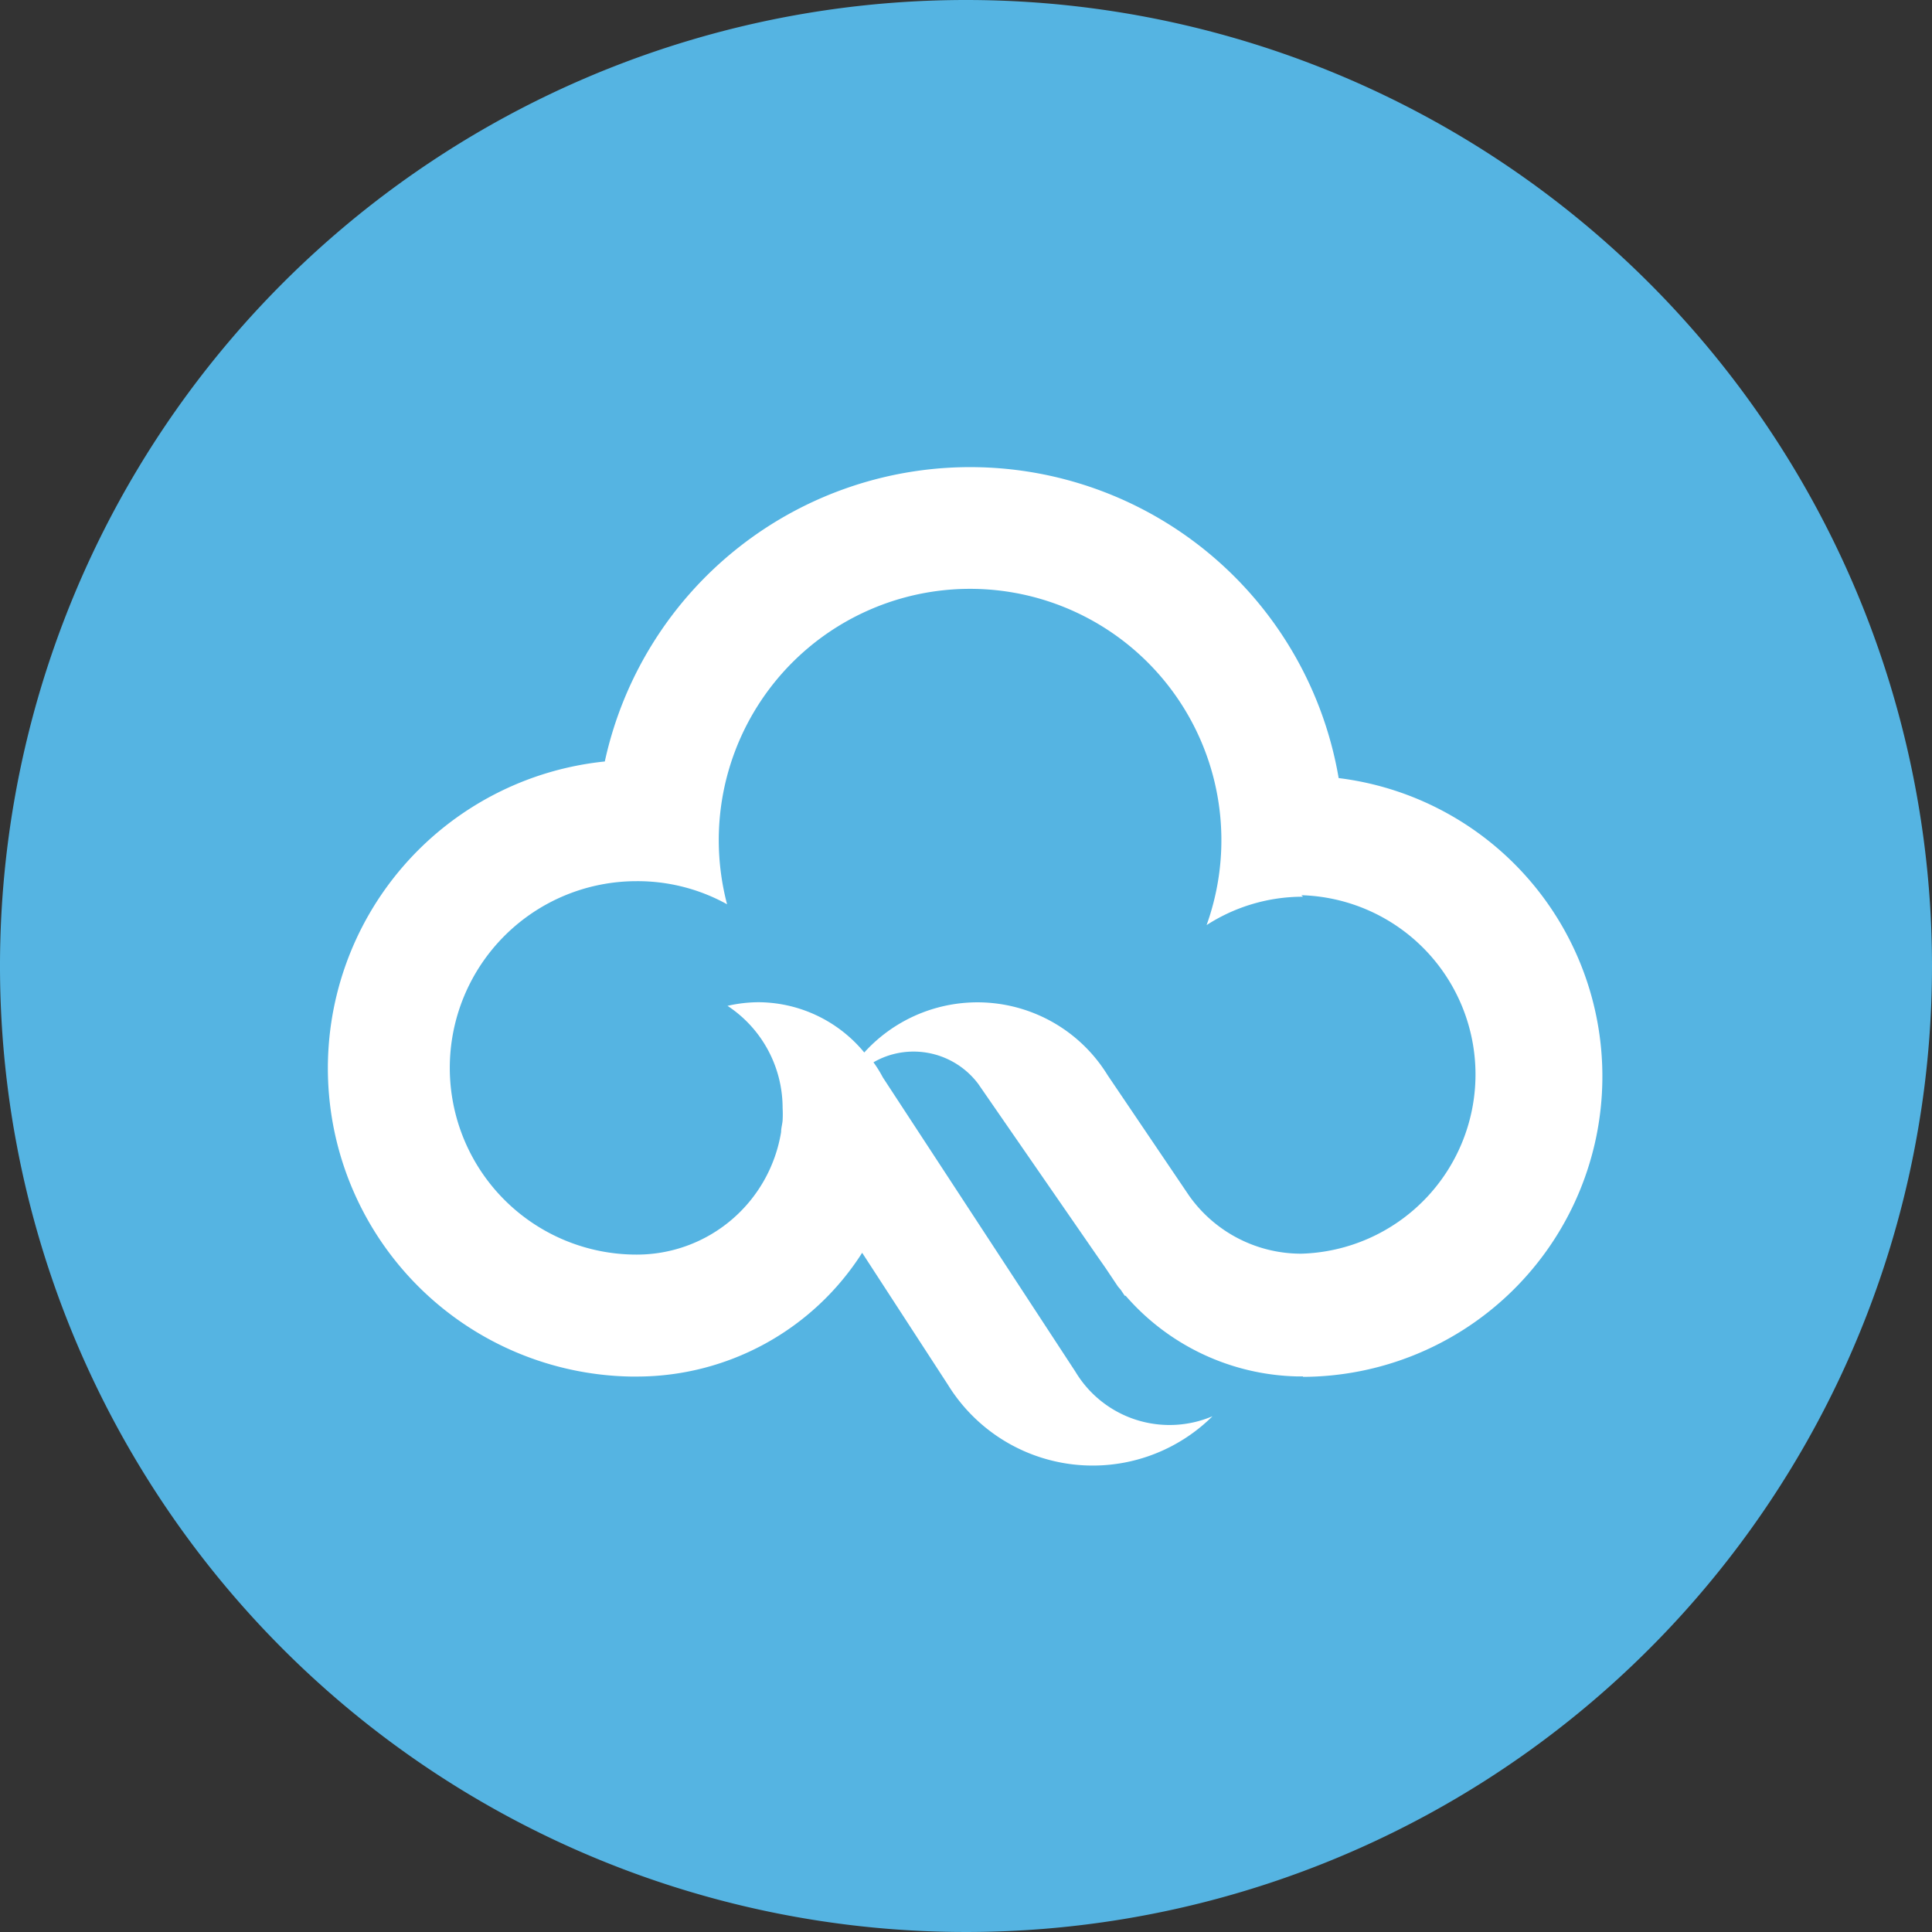 <svg xmlns="http://www.w3.org/2000/svg" viewBox="0 0 128 128"><rect x="0" y="0" width="128" height="128" fill="#333333" stroke="none"/><defs><style>.cls-1{fill:#55b4e2;}.cls-2{fill:#fff;}</style></defs><title>资源 6</title><g id="图层_2" data-name="图层 2"><g id="图层_1-2" data-name="图层 1"><path class="cls-1" d="M64,0a64,64,0,1,0,64,64A64,64,0,0,0,64,0Z"/><path class="cls-2" d="M86.33,91.19c-.3,0-.59,0-.88,0h.45a15.51,15.51,0,0,1-11.32-5.34h-.06l-.27-.4-.18-.21L73.24,84l0,0-.58-.83v0L64.81,71.81h0a5.36,5.36,0,0,0-4.29-2.14,5.3,5.3,0,0,0-2.65.71,8.27,8.27,0,0,1,.62,1L71.25,90.88h0a7.27,7.27,0,0,0,9.08,2.95,11.27,11.27,0,0,1-17.53-2.09h0L57.12,83A17.7,17.7,0,0,1,42.21,91.2l-.44,0h0a20.43,20.43,0,0,1-1.7-40.75,24.77,24.77,0,0,1,48.62,1.1,19.91,19.91,0,0,1-2.36,39.67Zm0-31.78a11.74,11.74,0,0,0-6.39,1.88,16.65,16.65,0,1,0-32.32-5.61,16.79,16.79,0,0,0,.55,4.23,12.23,12.23,0,0,0-6-1.53,12.37,12.37,0,1,0,0,24.74h0A9.68,9.68,0,0,0,51.75,75c0-.26.08-.51.1-.77a7.55,7.55,0,0,0,0-.83,8.1,8.1,0,0,0-3.65-6.76,9.36,9.36,0,0,1,2.06-.24,9.14,9.14,0,0,1,7,3.33,10.12,10.12,0,0,1,16.12,1.5h0l5.41,8a9.09,9.09,0,0,0,7.43,3.83v0a11.88,11.88,0,0,0,0-23.75Z"/></g></g></svg>